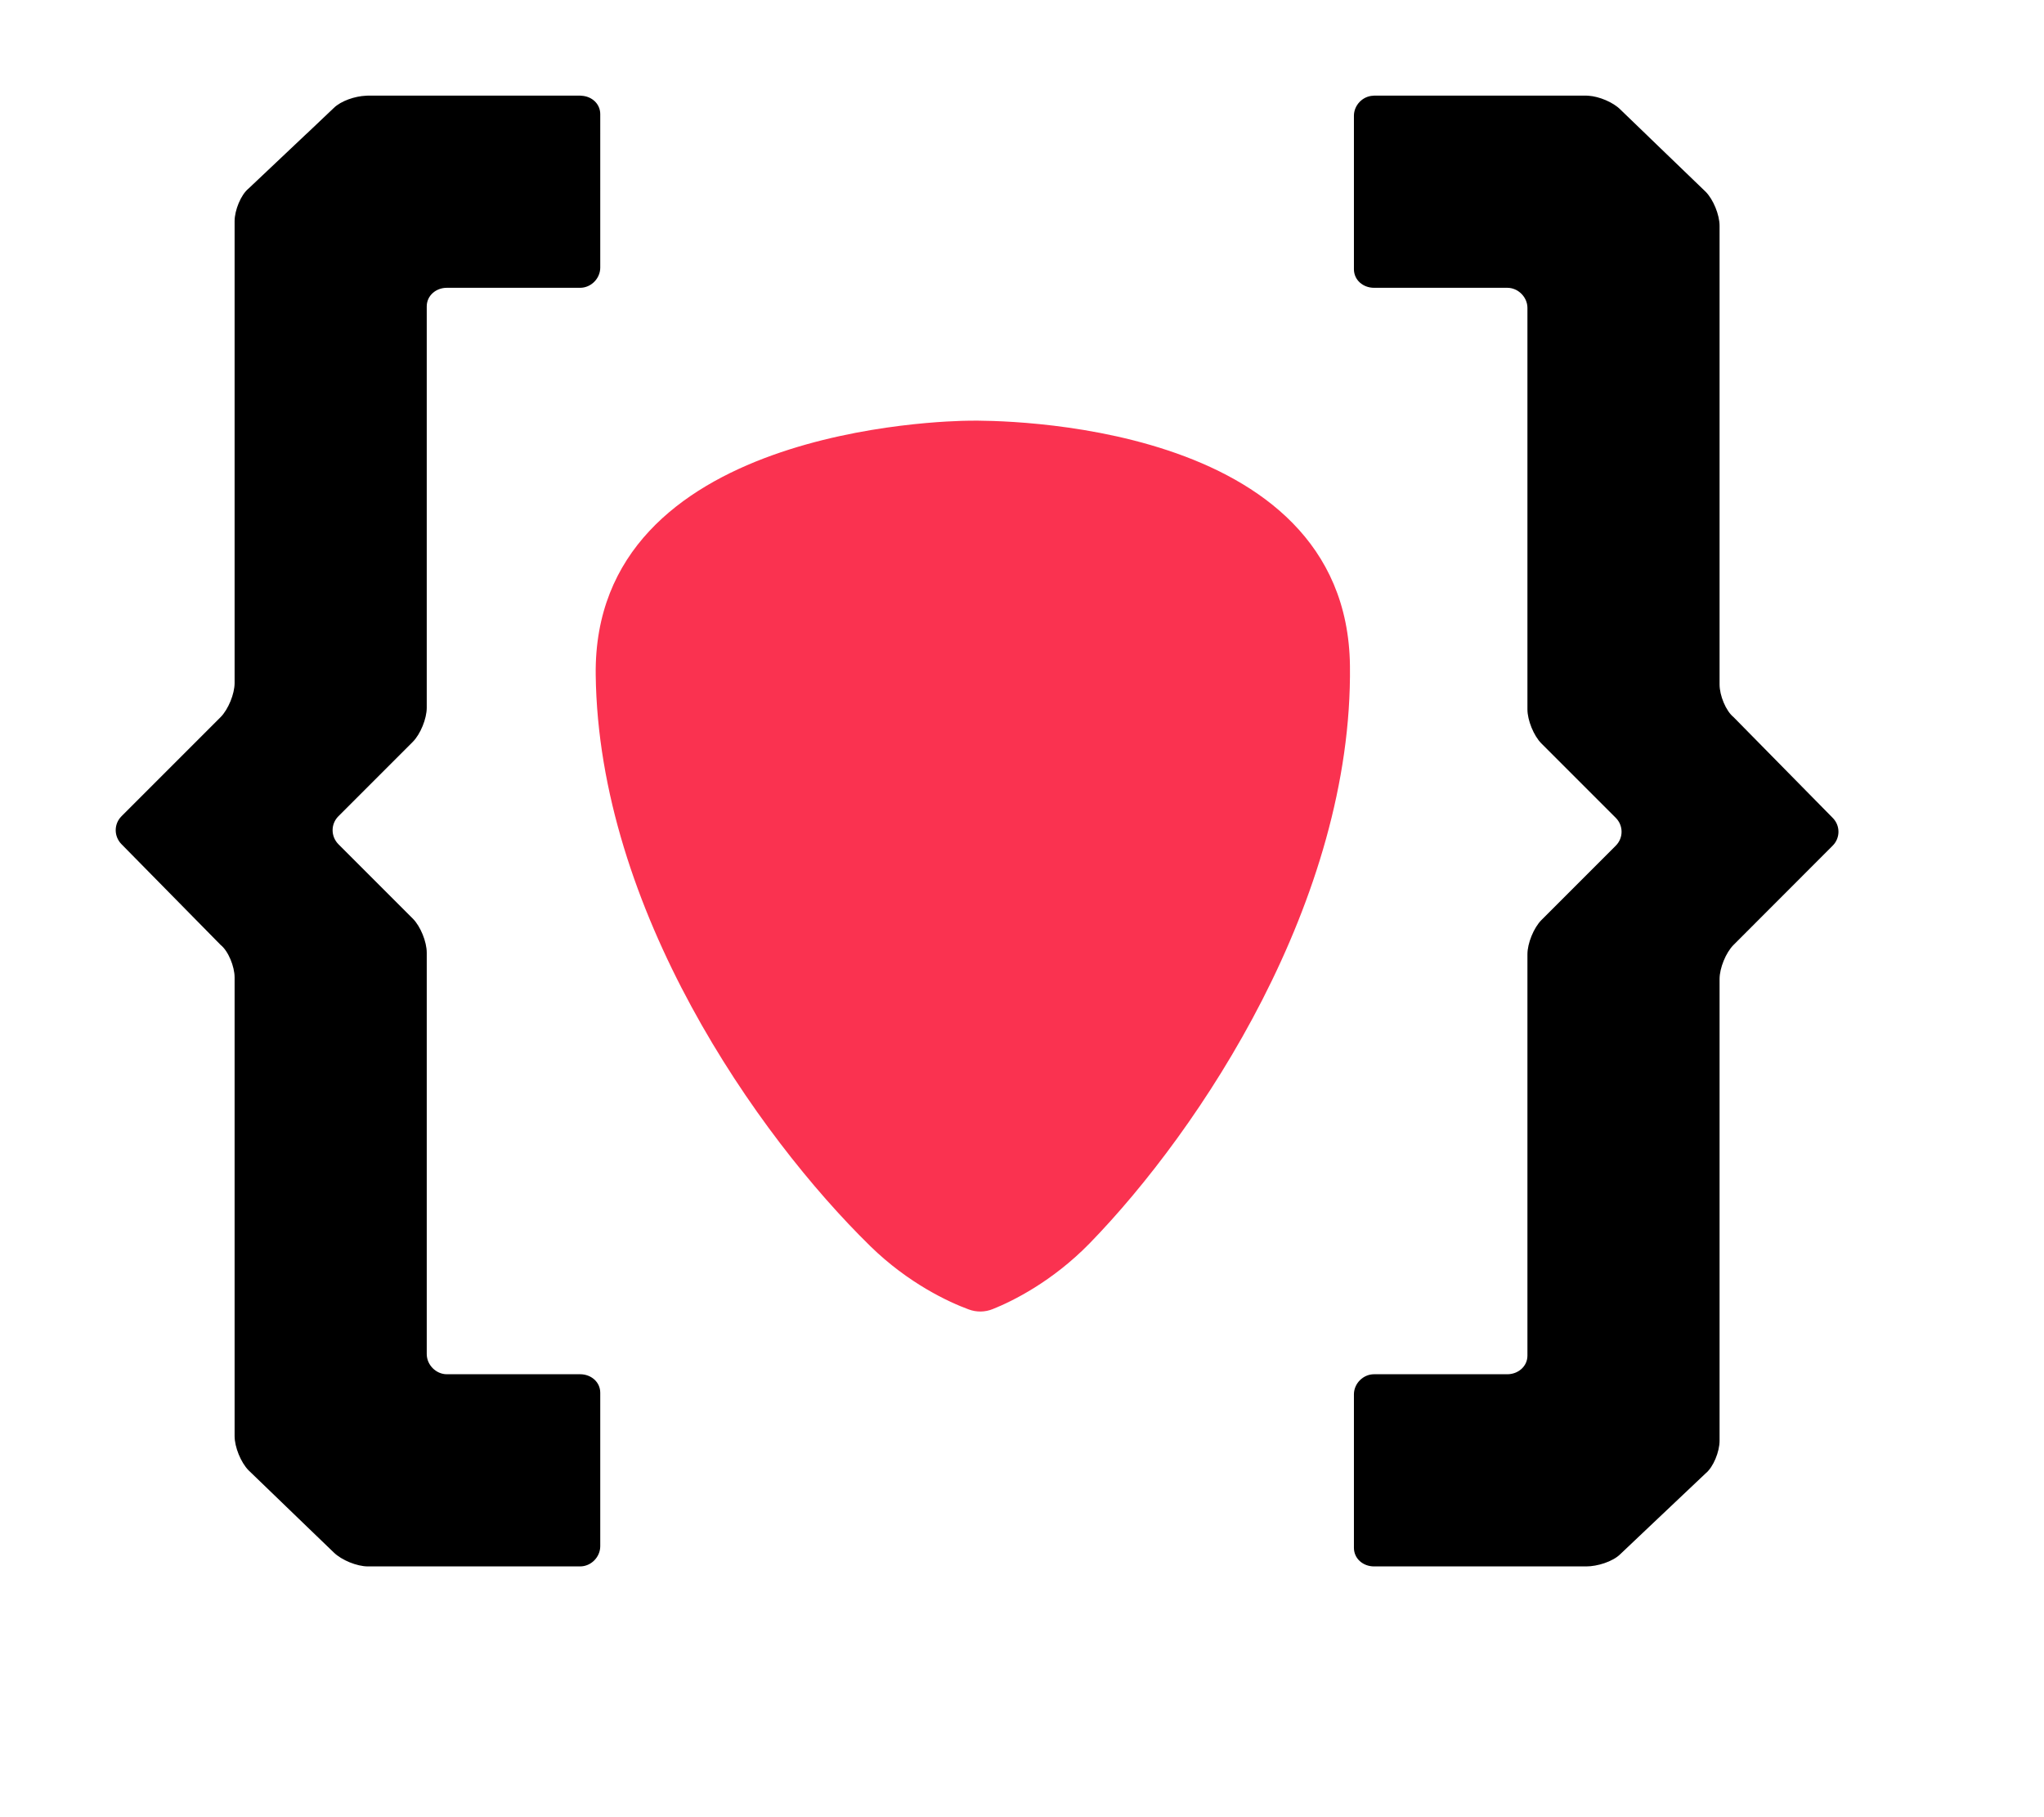 <?xml version="1.0" encoding="utf-8"?>
<!-- Generator: Adobe Illustrator 25.1.0, SVG Export Plug-In . SVG Version: 6.00 Build 0)  -->
<svg version="1.1" id="Layer_1" xmlns="http://www.w3.org/2000/svg" xmlns:xlink="http://www.w3.org/1999/xlink" x="0px" y="0px"
	 viewBox="0 0 180 160" style="enable-background:new 0 0 150 150;" xml:space="preserve">
<style type="text/css">
	.st0{fill:#FA3250;}
	.st1{stroke:#000000;stroke-miterlimit:10;}
	.st2{fill:#FFFFFF;}
	.st3{fill:none;}
</style>
<g>
	<g>
		<path d="M36.35,65.32c0.68-0.68,1.23-2.05,1.23-3V26.98c0-0.96,0.82-1.64,1.77-1.64h11.74c0.96,0,1.77-0.82,1.77-1.78V10.05
			c0-0.91-0.74-1.57-1.65-1.62c-0.04-0.01-0.08-0.01-0.12-0.01h-18.7c-0.06,0-0.12,0-0.18,0.01c-0.93,0.04-2.17,0.44-2.82,1.08
			l-2.35,2.23l-0.07,0.06l-5.08,4.8c-0.68,0.55-1.23,1.92-1.23,2.87v40.67c0,0.95-0.55,2.31-1.23,3l-8.73,8.73
			c-0.68,0.68-0.68,1.77,0,2.46l8.73,8.87c0.68,0.54,1.23,1.91,1.23,2.86v40.39c0,0.96,0.55,2.32,1.23,3.01l5.08,4.9l2.42,2.33
			c0.69,0.68,2.05,1.23,3,1.23h18.7c0.96,0,1.77-0.82,1.77-1.78v-13.51c0-0.95-0.81-1.63-1.77-1.63H39.35
			c-0.95,0-1.77-0.82-1.77-1.78V83.88c0-0.96-0.55-2.32-1.23-3l-6.55-6.55c-0.68-0.69-0.68-1.78,0-2.46L36.35,65.32z"/>
	</g>
</g>
<g class="pick">
	<g>
		<path d="M161.39,72.01l-8.73-8.87c-0.68-0.55-1.23-1.91-1.23-2.87V19.88c0-0.96-0.55-2.32-1.23-3l-4.94-4.76l-0.07-0.07l-2.49-2.4
			c-0.64-0.65-1.88-1.16-2.81-1.22c-0.07-0.01-0.13-0.01-0.19-0.01H121c-0.03,0-0.06,0-0.09,0.01c-0.92,0.04-1.68,0.84-1.68,1.76
			V23.7c0,0.96,0.81,1.64,1.77,1.64h11.74c0.95,0,1.77,0.82,1.77,1.77v35.35c0,0.95,0.55,2.32,1.23,3l6.55,6.55
			c0.68,0.68,0.68,1.77,0,2.45l-6.55,6.55c-0.68,0.69-1.23,2.05-1.23,3.01v35.34c0,0.95-0.82,1.64-1.77,1.64H121
			c-0.96,0-1.77,0.82-1.77,1.77v13.51c0,0.96,0.81,1.64,1.77,1.64h18.7c0.95,0,2.32-0.41,3-1.09l2.49-2.36l5.01-4.74
			c0.68-0.55,1.23-1.91,1.23-2.87V86.2c0-0.96,0.55-2.32,1.23-3l8.73-8.74C162.07,73.78,162.07,72.69,161.39,72.01z"/>
	</g>
</g>
<g>
	<path class="st0" d="M118.88,58.61c-0.27-21.74-31.29-21.6-33.48-21.57c-2.19,0.02-33.21,0.64-32.94,22.38
		c0.25,20.64,14.19,40.52,24.17,50.29c3.37,3.3,6.93,4.94,8.67,5.58c0.69,0.26,1.45,0.25,2.13-0.03c1.71-0.68,5.23-2.41,8.53-5.79
		C105.69,99.47,119.13,79.26,118.88,58.61z"/>
</g>
</svg>